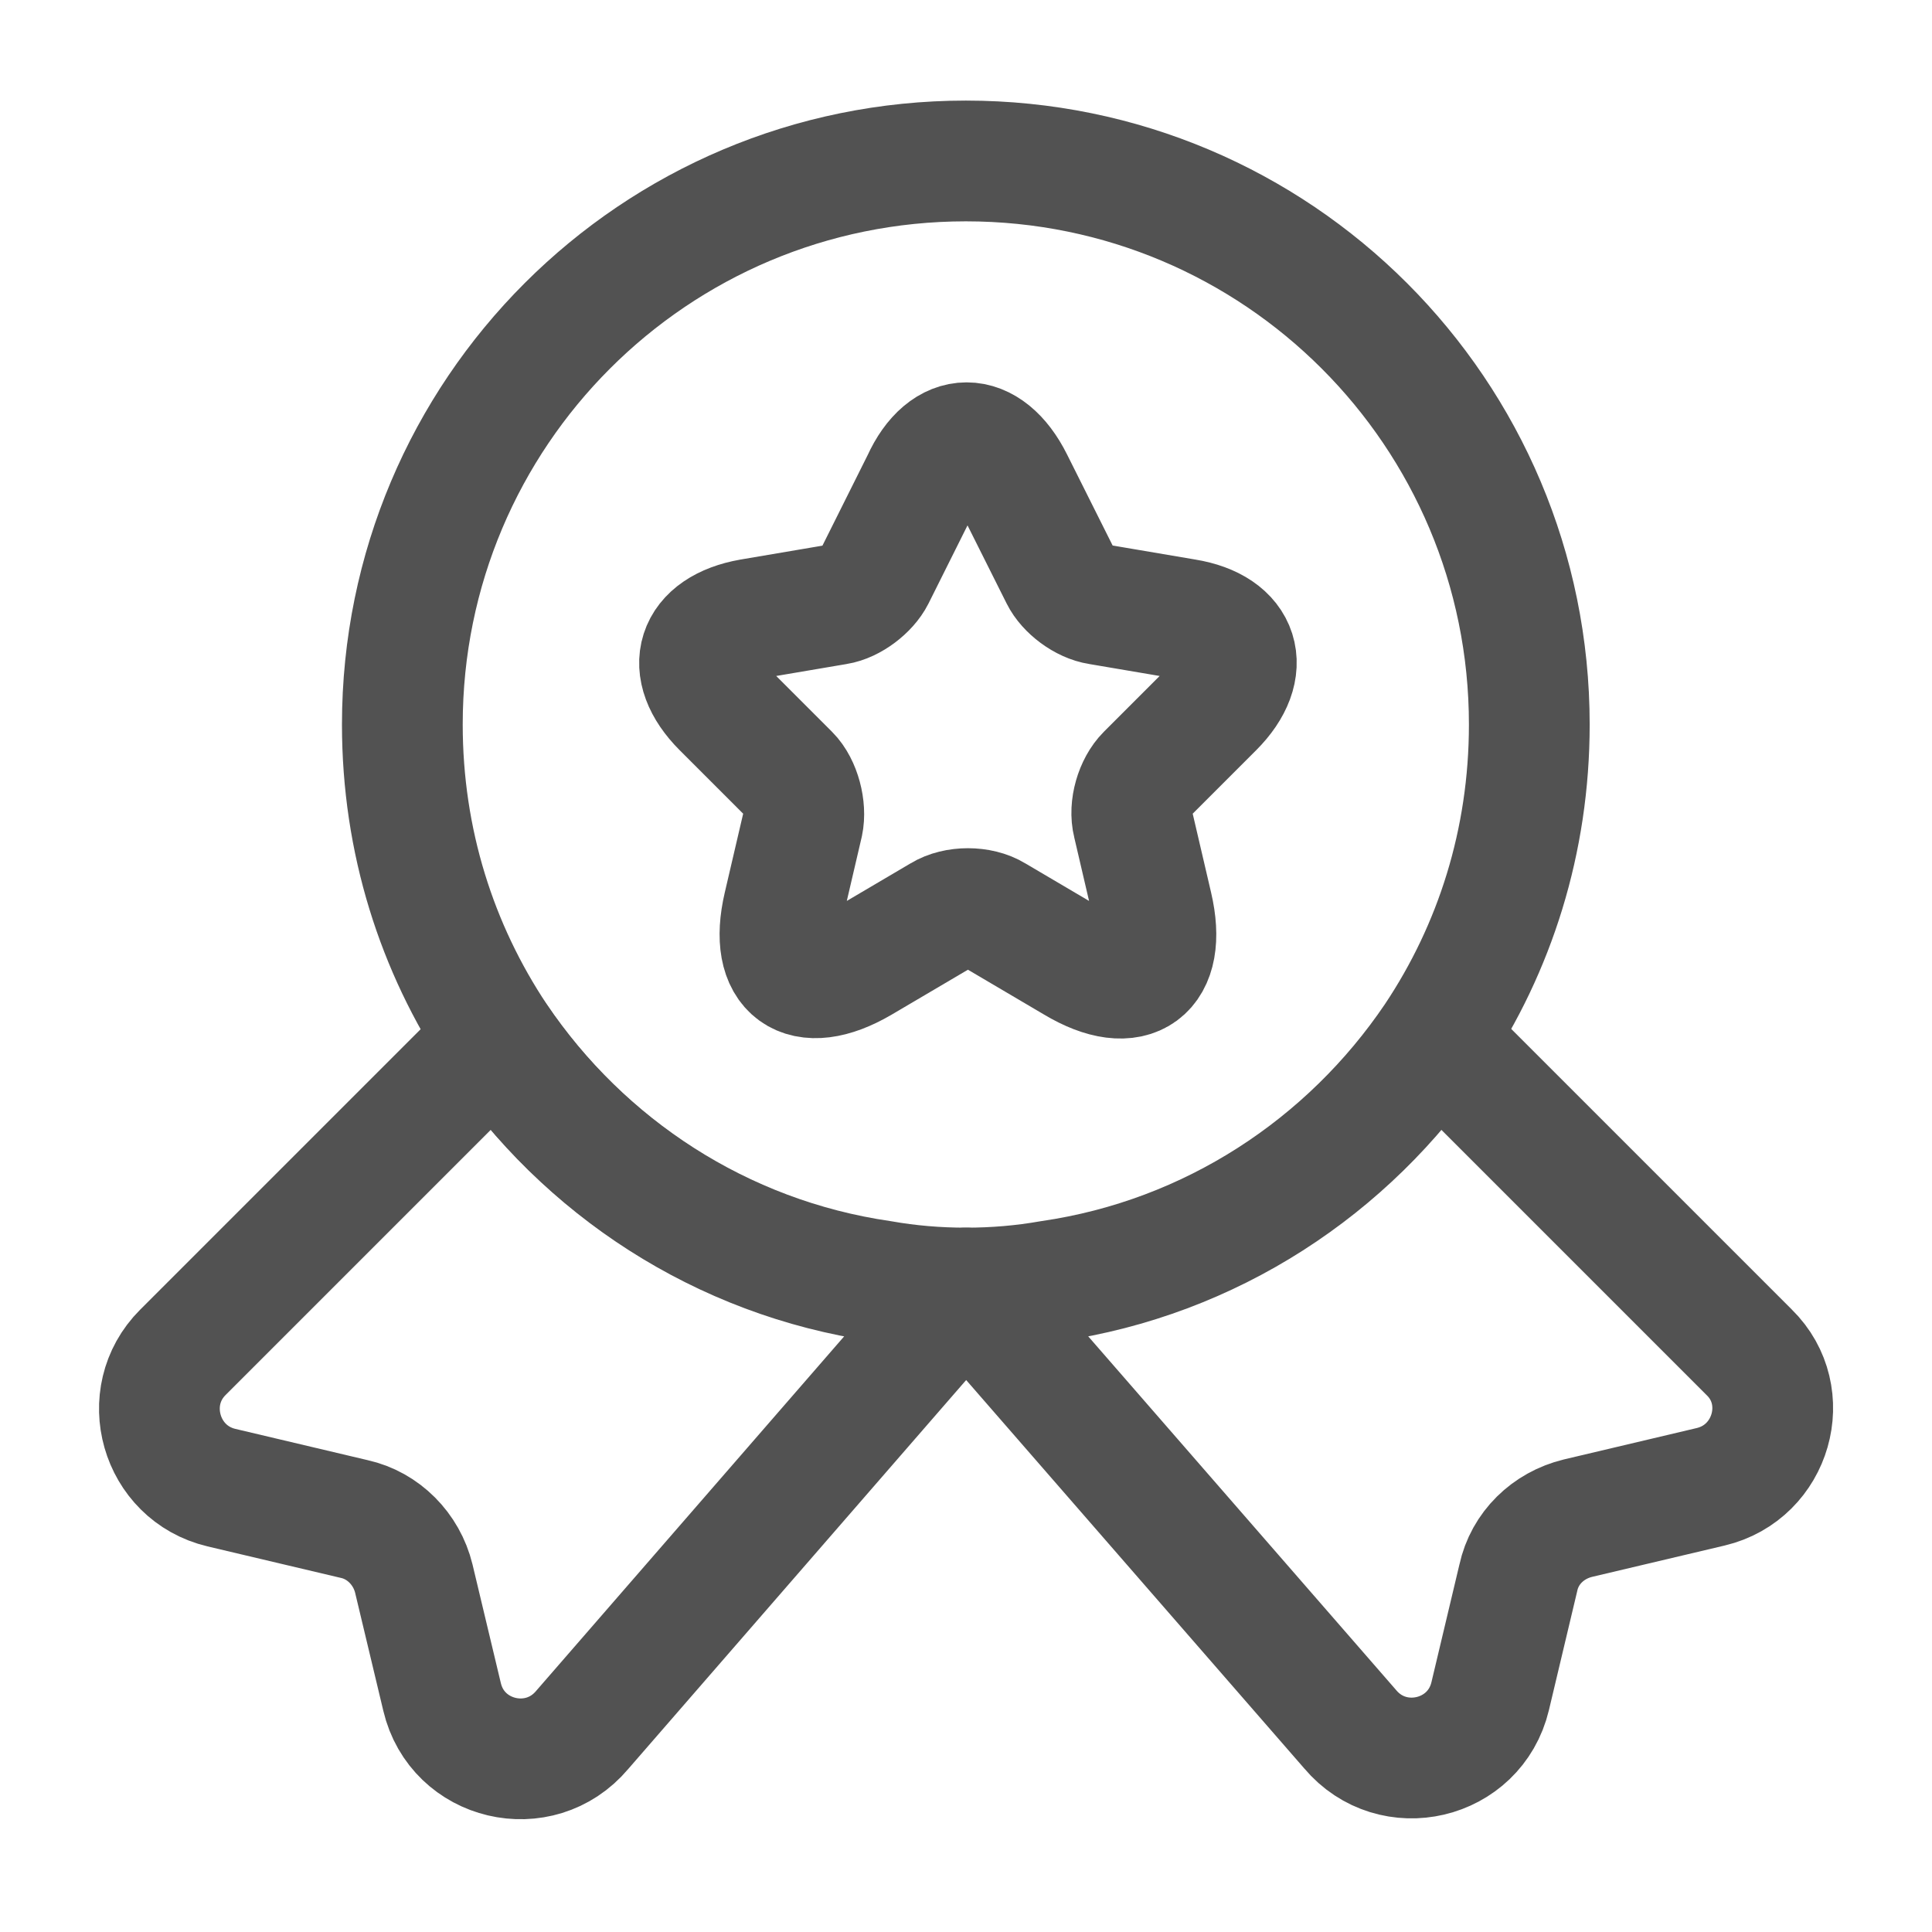 <svg width="16" height="16" viewBox="0 0 16 16" fill="none" xmlns="http://www.w3.org/2000/svg">
<path d="M12.665 6C12.665 6.967 12.379 7.854 11.885 8.594C11.165 9.66 10.025 10.414 8.699 10.607C8.472 10.647 8.239 10.667 7.999 10.667C7.759 10.667 7.525 10.647 7.299 10.607C5.972 10.414 4.832 9.66 4.112 8.594C3.619 7.854 3.332 6.967 3.332 6C3.332 3.42 5.419 1.333 7.999 1.333C10.579 1.333 12.665 3.42 12.665 6Z" stroke="#525252" stroke-linecap="round" stroke-linejoin="round"/>
<path d="M14.167 12.313L13.067 12.573C12.821 12.633 12.627 12.82 12.574 13.067L12.341 14.047C12.214 14.58 11.534 14.74 11.181 14.32L8.001 10.667L4.821 14.327C4.467 14.747 3.787 14.587 3.661 14.053L3.427 13.073C3.367 12.827 3.174 12.633 2.934 12.58L1.834 12.32C1.327 12.2 1.147 11.567 1.514 11.2L4.114 8.6C4.834 9.667 5.974 10.42 7.301 10.613C7.527 10.653 7.761 10.673 8.001 10.673C8.241 10.673 8.474 10.653 8.701 10.613C10.027 10.42 11.167 9.667 11.887 8.6L14.487 11.2C14.854 11.56 14.674 12.193 14.167 12.313Z" stroke="#525252" stroke-linecap="round" stroke-linejoin="round"/>
<path d="M8.389 3.986L8.783 4.773C8.836 4.88 8.976 4.987 9.103 5.006L9.816 5.127C10.269 5.2 10.376 5.533 10.049 5.86L9.496 6.413C9.403 6.506 9.349 6.686 9.383 6.82L9.543 7.506C9.669 8.046 9.383 8.26 8.903 7.973L8.236 7.58C8.116 7.506 7.916 7.506 7.796 7.58L7.129 7.973C6.649 8.253 6.363 8.046 6.489 7.506L6.649 6.82C6.676 6.693 6.629 6.506 6.536 6.413L5.983 5.86C5.656 5.533 5.763 5.207 6.216 5.127L6.929 5.006C7.049 4.987 7.189 4.88 7.243 4.773L7.636 3.986C7.829 3.56 8.176 3.56 8.389 3.986Z" stroke="#525252" stroke-linecap="round" stroke-linejoin="round"/>
</svg>
